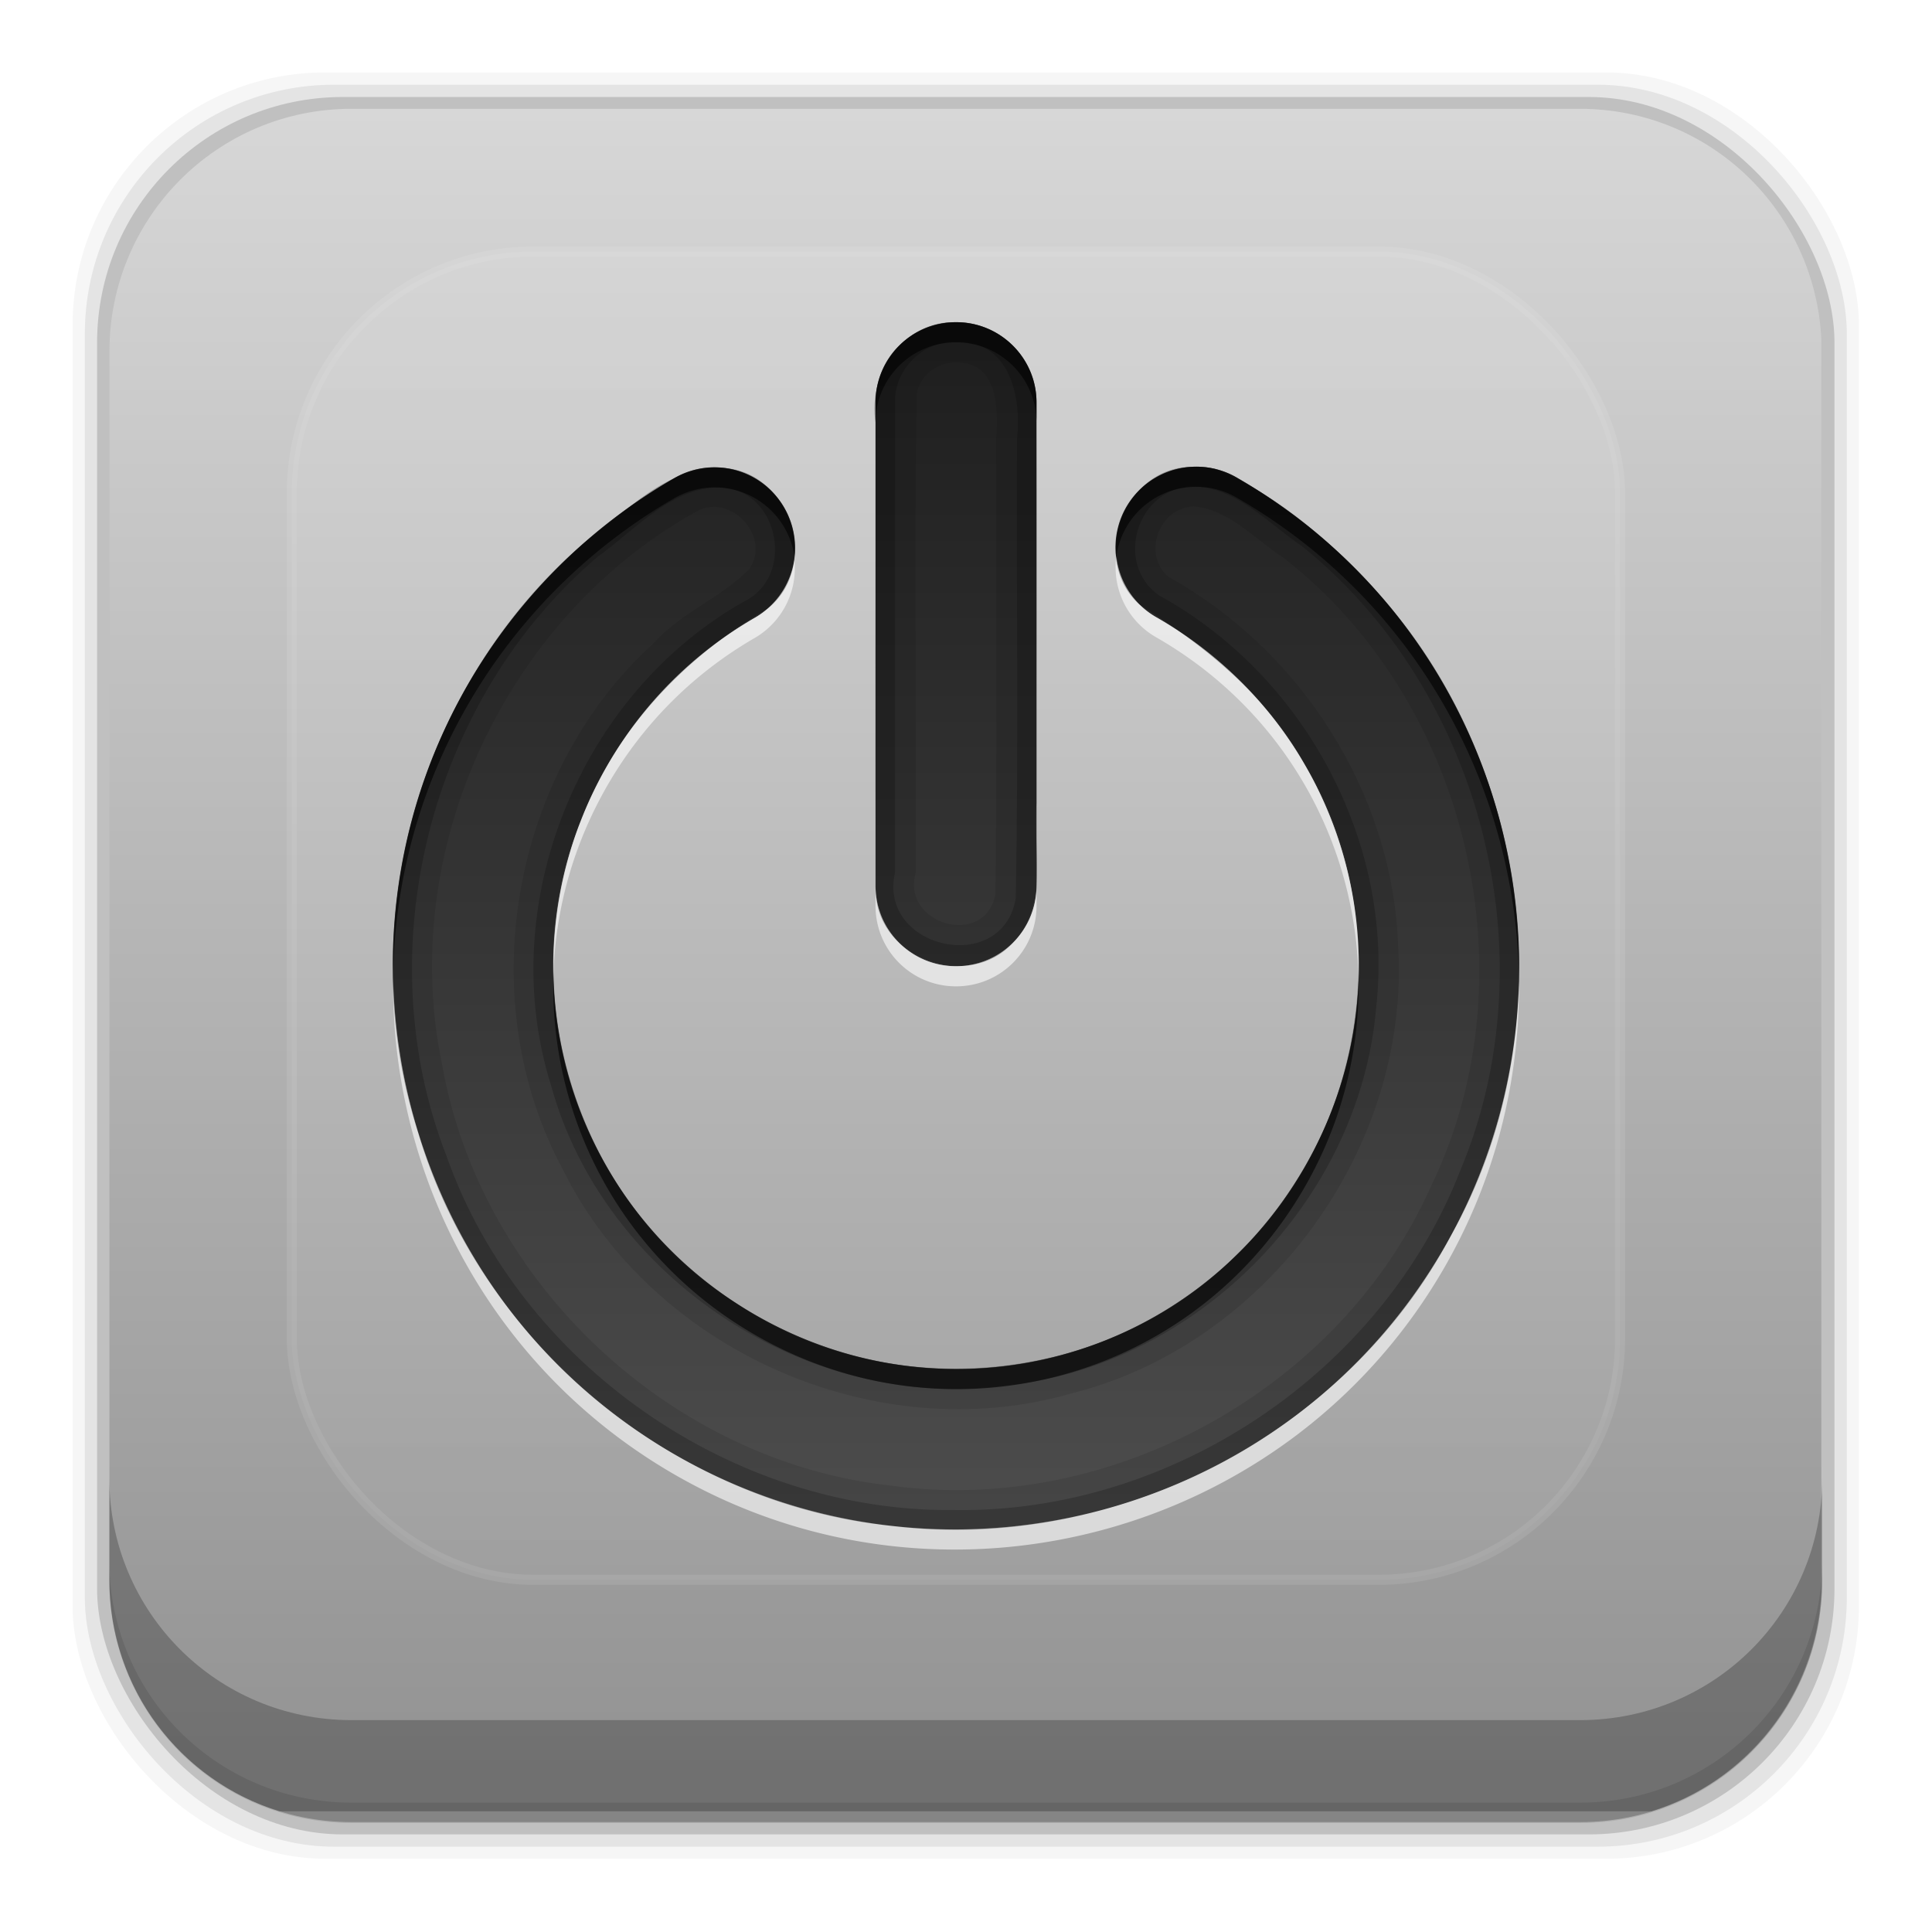 <svg height="96" width="96" xmlns="http://www.w3.org/2000/svg" xmlns:sodipodi="http://sodipodi.sourceforge.net/DTD/sodipodi-0.dtd" xmlns:inkscape="http://www.inkscape.org/namespaces/inkscape">
 <defs>
  <clipPath id="clipPath3613-55">
   <rect x="6" rx="6" y="6" height="84" width="84"/>
  </clipPath>
  <filter x="-0.192" y="-0.192" height="1.384" color-interpolation-filters="sRGB" id="filter3794-41" width="1.384">
   <feGaussianBlur stdDeviation="5.28"/>
  </filter>
  <linearGradient x2="0" y1="90" y2="5.988" gradientUnits="userSpaceOnUse" id="linearGradient3182" gradientTransform="matrix(1.125 0 0 1.042 -7.75 -3.25)">
   <stop stop-color="#8c8c8c"/>
   <stop stop-color="#dcdcdc" offset="1"/>
  </linearGradient>
  <linearGradient x2="0" y1="20.221" y2="138.66" gradientUnits="userSpaceOnUse" id="linearGradient90466">
   <stop stop-color="#fff"/>
   <stop stop-color="#fff" stop-opacity="0" offset="1"/>
  </linearGradient>
  <linearGradient x2="0" y1="16" y2="80" gradientUnits="userSpaceOnUse" id="linearGradient4416-6">
   <stop stop-color="#1e1e1e"/>
   <stop stop-color="#505050" offset="1"/>
  </linearGradient>
 </defs>
 <g transform="matrix(1 0 0 1 0 -956.36)">
  <rect x="3.608" rx="12.552" y="959.96" fill-opacity="0.039" height="88.76" width="88.76"/>
  <rect x="4.216" rx="12.38" y="960.57" fill-opacity="0.078" height="87.55" width="87.55"/>
  <rect x="4.824" rx="12.208" y="961.18" fill-opacity="0.157" height="86.33" width="86.33"/>
  <path d="m17.469 5.406c-6.668 0-12.032 5.395-12.032 12.063l0.001 61.031c0 5.418 3.533 9.982 8.438 11.5h68.187c4.715-1.457 8.172-5.734 8.438-10.875v-62.281c-0.321-6.377-5.54-11.438-12-11.438l-61.031 0z" fill="url(#linearGradient3182)" opacity="0.9" transform="matrix(1 0 0 1 0 956.36)"/>
  <path d="m5.432 1029.8v5.066c0 6.668 5.364 12.032 12.032 12.032h61.049c6.668 0 12.032-5.364 12.032-12.032v-5.066c0 6.668-5.364 12.032-12.032 12.032h-61.049c-6.668 0-12.032-5.364-12.032-12.032z" fill-opacity="0.235"/>
  <path d="m5.432 1033.9v1.013c0 6.668 5.364 12.032 12.032 12.032h61.049c6.668 0 12.032-5.364 12.032-12.032v-1.013c0 6.668-5.364 12.032-12.032 12.032h-61.049c-6.668 0-12.032-5.364-12.032-12.032z" fill-opacity="0.098"/>
  <rect x="15" stroke-width="0.5" rx="12" y="15" clip-path="url(#clipPath3613-55)" fill="url(#linearGradient90466)" stroke="#fff" height="66" filter="url(#filter3794-41)" opacity="0.3" stroke-linecap="round" width="66" transform="matrix(1 0 0 1 -0.5 953.86)"/>
  <g transform="matrix(1 0 0 1 -0.496 956.37)">
   <path d="m48 16c-2.216 0-4 1.784-4 4v24c0 2.216 1.784 4 4 4s4-1.784 4-4v-24c0-2.216-1.784-4-4-4zm11.688 7.188a4 4 0 0 0 -1.688 7.5c9.607 5.546 12.859 17.705 7.312 27.312-5.546 9.607-17.705 12.859-27.312 7.312-9.607-5.546-12.859-17.705-7.312-27.312 1.755-3.041 4.271-5.557 7.312-7.312a4.004 4.004 0 0 0 -4 -6.938c-4.256 2.457-7.793 5.994-10.25 10.25-7.708 13.351-3.101 30.542 10.25 38.25s30.542 3.101 38.25-10.25 3.101-30.542-10.25-38.25a4 4 0 0 0 -2.312 -0.562z" fill="url(#linearGradient4416-6)" color="#000000"/>
   <path d="m55.969 27.625a4 4 0 0 0 2.031 4.063c6.353 3.668 9.912 10.23 10 17.031 0.266-7.151-3.337-14.185-10-18.031a4 4 0 0 1 -2.031 -3.063zm-16 0.188a4.004 4.004 0 0 1 -1.969 2.876c-3.041 1.755-5.557 4.271-7.312 7.312-1.879 3.254-2.733 6.798-2.688 10.281 0.117-3.16 0.988-6.337 2.688-9.281 1.755-3.041 4.271-5.557 7.312-7.312a4.004 4.004 0 0 0 1.969 -3.875zm4.031 16.188v1c0 2.216 1.784 4 4 4s4-1.784 4-4v-1c0 2.216-1.784 4-4 4s-4-1.784-4-4zm-23.969 4.594c-0.123 9.814 4.897 19.418 13.969 24.656 13.351 7.708 30.542 3.101 38.25-10.25 2.588-4.483 3.772-9.406 3.719-14.25-0.113 4.516-1.31 9.078-3.719 13.25-7.708 13.351-24.899 17.958-38.25 10.25-8.762-5.059-13.748-14.195-13.969-23.656z" fill="#fff" color="#000000" opacity="0.6"/>
   <path d="m48 16c-2.61-0.092-4.394 2.554-4 4.984 0.014 7.808-0.027 15.618 0.021 23.426 0.16 3.242 4.639 4.823 6.81 2.421 1.81-1.867 0.978-4.607 1.169-6.933-0.014-6.769 0.027-13.54-0.021-20.308-0.162-1.992-1.98-3.632-3.979-3.59zm0 2c2.102-0.034 2.098 2.286 2 3.805-0.026 7.537 0.052 15.078-0.039 22.611-0.51 2.718-4.72 1.509-3.961-1.072 0.026-7.92-0.052-15.844 0.039-23.76 0.149-0.927 1.031-1.615 1.961-1.584zm11.688 5.188c-3.326 0.023-5.061 4.614-2.582 6.831 3.228 2.05 6.343 4.513 8.212 7.941 4.641 7.67 3.104 18.288-3.405 24.419-6.393 6.447-17.282 7.481-24.795 2.396-7.847-4.848-11.287-15.489-7.761-24.012 1.692-4.512 5.174-8.139 9.292-10.541 2.608-2.069 1.144-6.759-2.177-6.978-2.782-0.152-4.864 2.181-6.938 3.708-8.209 7.012-11.572 18.991-8.279 29.26 3.054 10.465 12.755 18.536 23.608 19.606 11.04 1.344 22.549-4.582 27.738-14.446 5.556-9.899 4.105-23.073-3.354-31.602-2.341-2.632-5.079-5.105-8.354-6.474-0.393-0.097-0.802-0.133-1.206-0.107zm0.125 1.969c1.749 0.14 3.049 1.644 4.462 2.55 9.187 7.137 12.398 20.748 7.33 31.227-4.495 10.07-15.898 16.383-26.824 14.878-10.932-1.189-20.404-10.077-22.312-20.904-2.233-10.601 3.096-22.161 12.53-27.439 1.69-1.105 3.881 1.153 2.719 2.812-1.392 1.406-3.395 2.16-4.75 3.676-7.086 6.449-9.052 17.699-4.501 26.15 4.46 8.997 15.561 13.904 25.216 11.135 9.754-2.414 16.907-12.22 16.283-22.239-0.251-7.578-4.822-14.693-11.405-18.347-1.328-1.122-0.479-3.44 1.25-3.5z" color="#000000" opacity="0.1"/>
   <path d="m48 16c-2.61-0.092-4.394 2.554-4 4.984 0.014 7.808-0.027 15.618 0.021 23.426 0.16 3.242 4.639 4.823 6.81 2.421 1.81-1.867 0.978-4.607 1.169-6.933-0.014-6.769 0.027-13.54-0.021-20.308-0.162-1.992-1.98-3.632-3.979-3.59zm0 0.969c2.658-0.074 3.272 2.741 3.031 4.836-0.04 7.603 0.08 15.214-0.061 22.813-0.663 3.905-6.865 2.526-6.002-1.274v-23.344c-0.048-1.637 1.393-3.079 3.031-3.031zm11.688 6.219c-3.326 0.023-5.061 4.614-2.582 6.831 3.228 2.05 6.343 4.513 8.212 7.941 4.641 7.67 3.104 18.288-3.405 24.419-6.393 6.447-17.282 7.481-24.795 2.396-7.847-4.848-11.287-15.489-7.761-24.012 1.692-4.512 5.174-8.139 9.292-10.541 2.608-2.069 1.144-6.759-2.177-6.978-2.782-0.152-4.864 2.181-6.938 3.708-8.209 7.012-11.572 18.991-8.279 29.26 3.054 10.465 12.755 18.536 23.608 19.606 11.04 1.344 22.549-4.582 27.738-14.446 5.556-9.899 4.105-23.073-3.354-31.602-2.341-2.632-5.079-5.105-8.354-6.474-0.393-0.097-0.802-0.133-1.206-0.107zm0.062 0.969c2.156 0.027 3.762 1.838 5.445 2.976 8.965 7.196 12.31 20.4 7.87 31-3.914 10.07-14.359 17.058-25.16 16.889-10.977 0.122-21.545-7.202-25.214-17.566-3.992-10.226-0.866-22.653 7.473-29.779 1.915-1.359 3.794-3.617 6.336-3.458 2.727 0.303 3.466 4.378 1.031 5.625-8.22 4.58-12.49 15.074-9.654 24.077 2.627 9.579 12.763 16.263 22.602 14.91 9.532-0.961 17.594-9.235 18.396-18.767 0.932-8.21-3.59-16.568-10.813-20.502-2.219-1.606-1.052-5.323 1.688-5.406z" color="#000000" opacity="0.2"/>
   <path d="m48 16c-2.216 0-4 1.784-4 4v1c0-2.216 1.784-4 4-4s4 1.784 4 4v-1c0-2.216-1.784-4-4-4zm11.688 7.188a4 4 0 0 0 -3.719 4.437 4 4 0 0 1 3.719 -3.437 4 4 0 0 1 2.312 0.562c8.762 5.059 13.748 14.195 13.969 23.656 0.123-9.814-4.897-19.418-13.969-24.656a4 4 0 0 0 -2.312 -0.562zm-24 0.031a4.004 4.004 0 0 0 -1.688 0.531c-4.256 2.457-7.793 5.994-10.25 10.25-2.588 4.483-3.772 9.406-3.719 14.25 0.113-4.516 1.31-9.078 3.719-13.25 2.457-4.256 5.994-7.793 10.25-10.25a4.004 4.004 0 0 1 5.969 2.875 4.004 4.004 0 0 0 -4.281 -4.406zm-7.688 25.062c-0.266 7.151 3.337 14.185 10 18.031 9.607 5.547 21.766 2.295 27.312-7.312 1.879-3.254 2.733-6.798 2.688-10.281-0.117 3.16-0.988 6.337-2.688 9.281-5.546 9.607-17.705 12.859-27.312 7.312-6.353-3.667-9.912-10.23-10-17.031z" color="#000000" opacity="0.6"/>
  </g>
 </g>
</svg>
